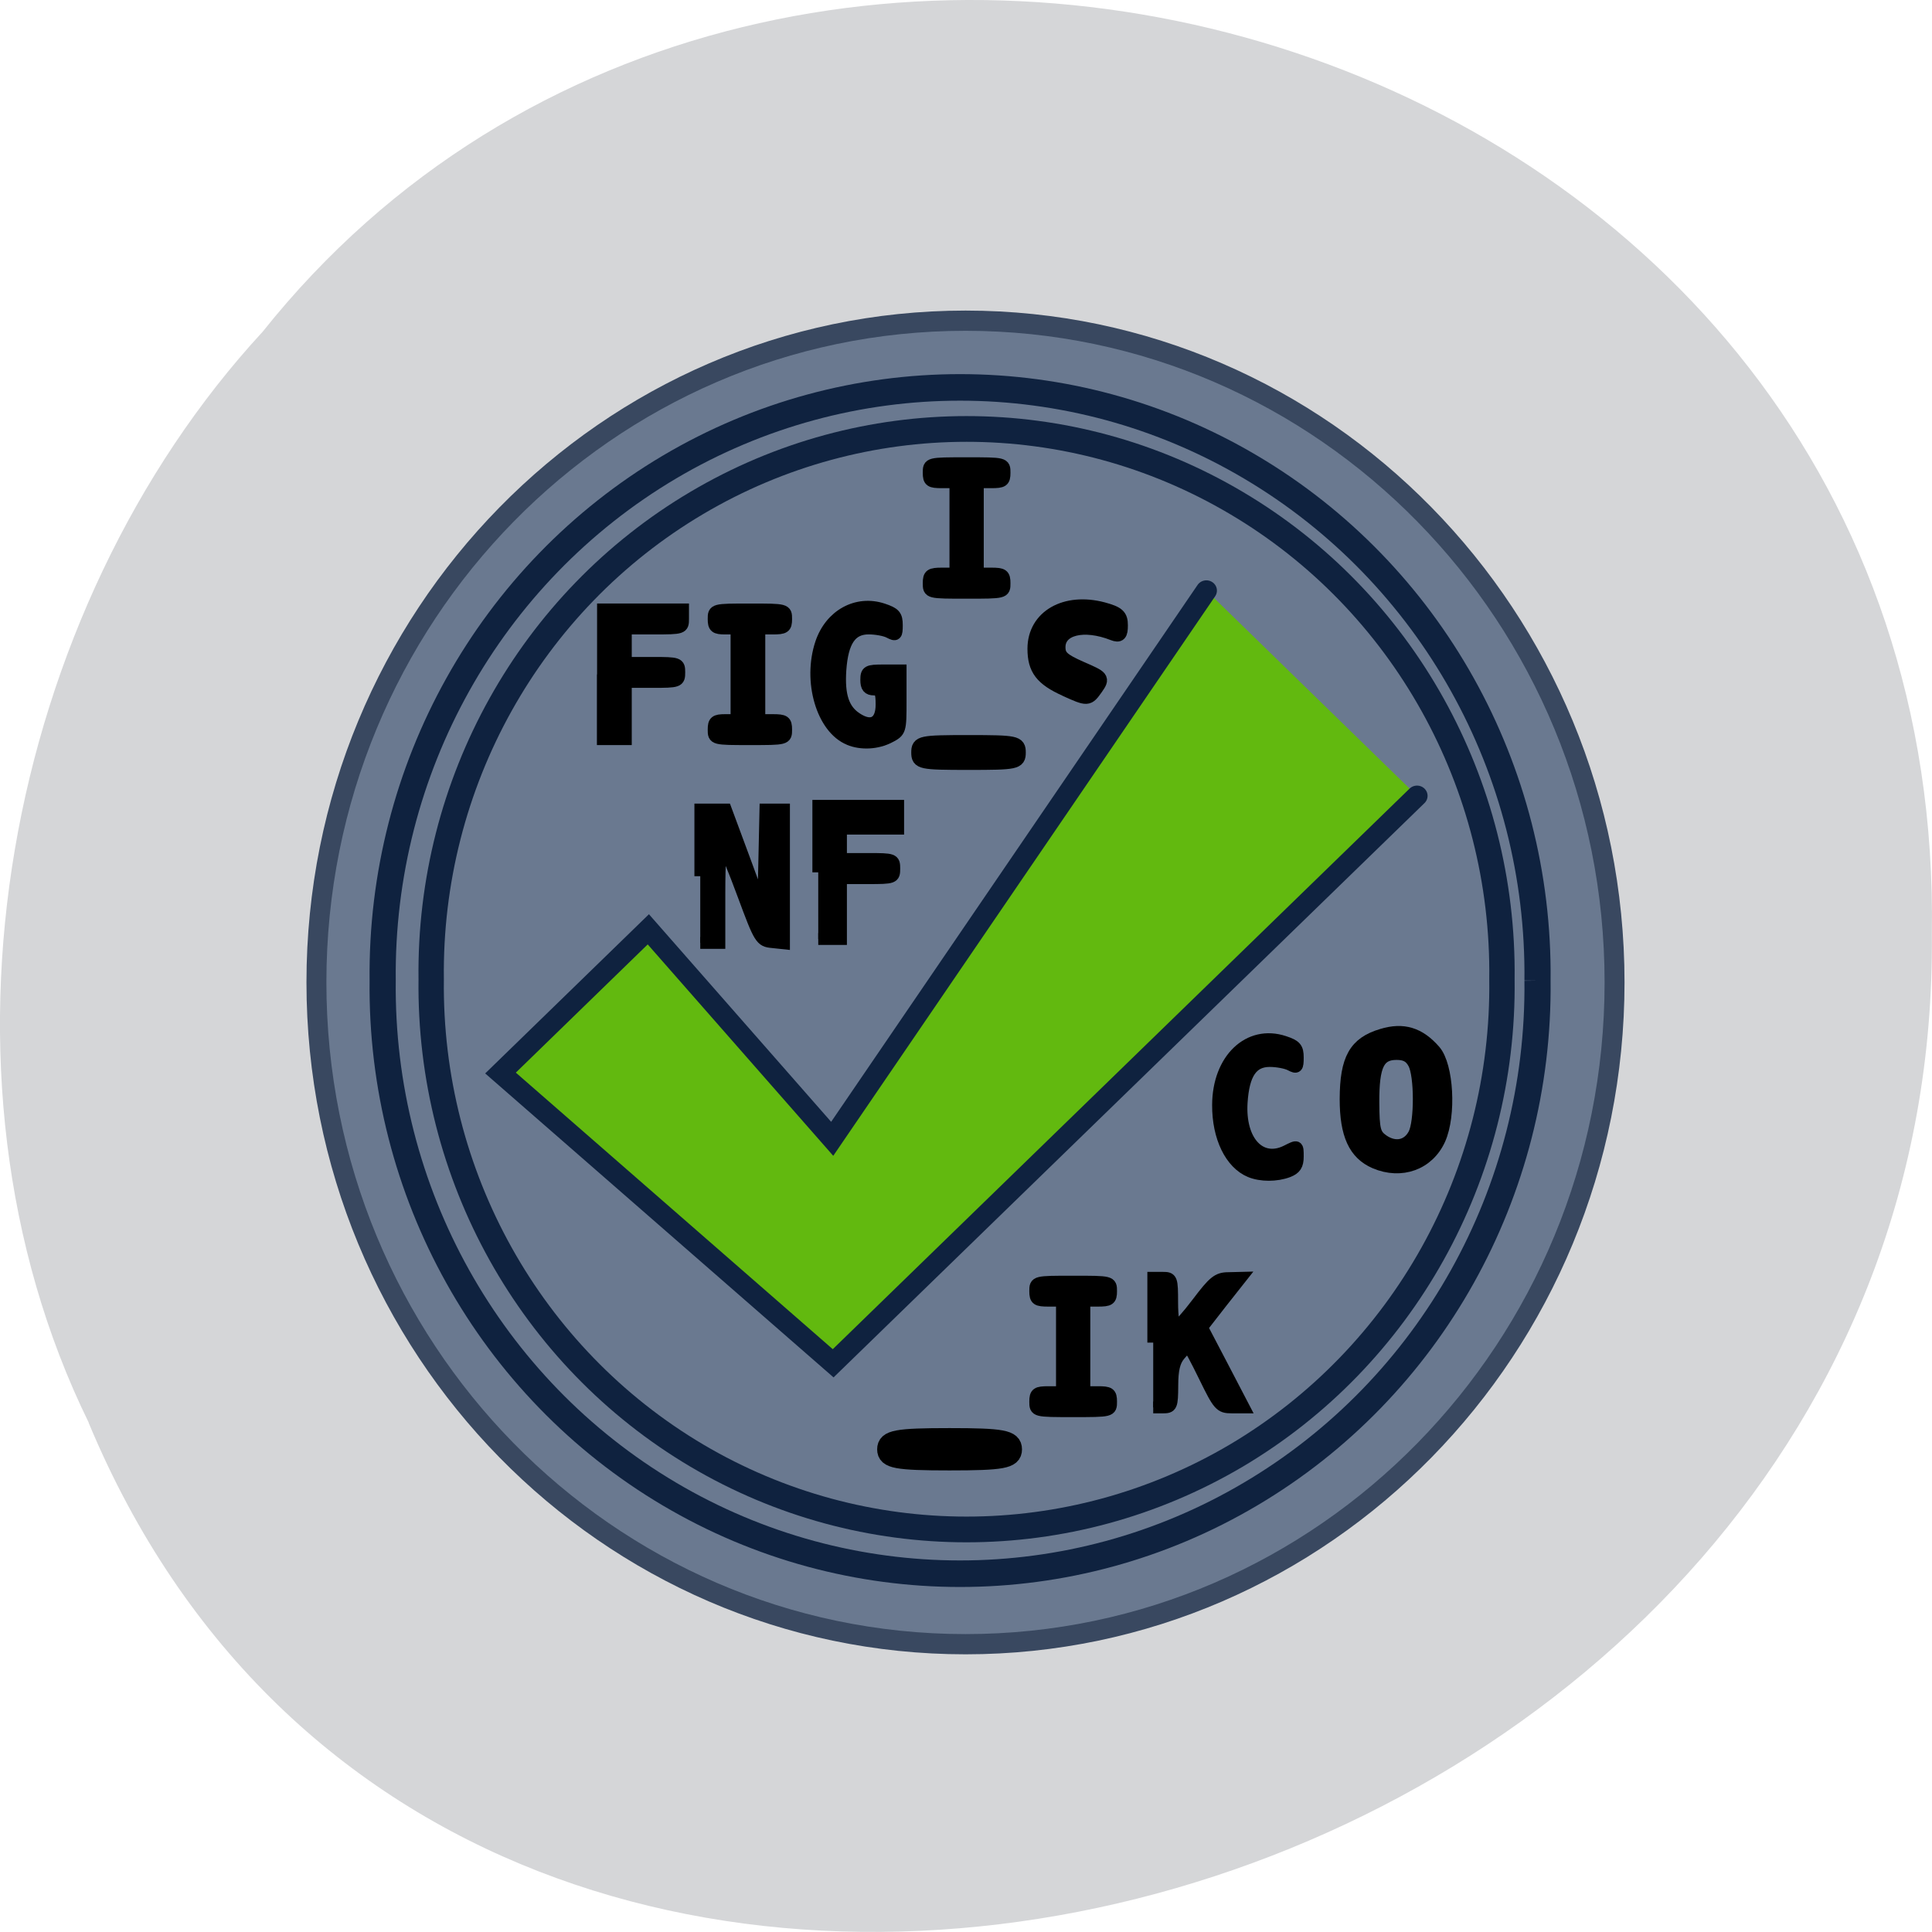 <svg xmlns="http://www.w3.org/2000/svg" xmlns:xlink="http://www.w3.org/1999/xlink" viewBox="0 0 48 48"><defs><g id="3" clip-path="url(#2)"><path d="m 184.13 146.25 c 0 33.01 -26.643 59.793 -59.5 59.793 c -32.868 0 -59.51 -26.78 -59.51 -59.793 c 0 -33.01 26.643 -59.779 59.51 -59.779 c 32.853 0 59.5 26.766 59.5 59.779" transform="matrix(0.271 0 0 0.275 -9.786 -15.812)" fill="#4d617c" stroke="#0f223f" stroke-width="1.827"/></g><clipPath id="2"><path d="M 0,0 H48 V48 H0 z"/></clipPath><filter id="0" filterUnits="objectBoundingBox" x="0" y="0" width="48" height="48"><feColorMatrix type="matrix" in="SourceGraphic" values="0 0 0 0 1 0 0 0 0 1 0 0 0 0 1 0 0 0 1 0"/></filter><mask id="1"><g filter="url(#0)"><path fill-opacity="0.788" d="M 0,0 H48 V48 H0 z"/></g></mask></defs><path d="m 2.203 35.35 c 9.453 22.676 46.03 12.559 45.793 -12.141 c 0.367 -22.449 -28.719 -30.961 -41.469 -14.969 c -6.379 6.914 -8.605 18.371 -4.32 27.11" fill="#d5d6d8"/><use xlink:href="#3" mask="url(#1)"/><g stroke="#0f223f"><g fill="none" stroke-linejoin="round"><path d="m 55.33 35.18 c 0.113 8.637 -4.431 16.664 -11.891 21.02 c -7.467 4.346 -16.688 4.346 -24.15 0 c -7.46 -4.353 -12 -12.38 -11.891 -21.02 c -0.113 -8.637 4.431 -16.671 11.891 -21.02 c 7.467 -4.353 16.688 -4.353 24.15 0 c 7.46 4.346 12 12.38 11.891 21.02" transform="matrix(0.555 0 0 0.563 6.607 4.523)" stroke-linecap="round" stroke-width="1.135"/><path d="m 62.11 30.686 c 0.124 10.944 -5.643 21.12 -15.1 26.627 c -9.449 5.513 -21.14 5.513 -30.597 0 c -9.449 -5.505 -15.216 -15.682 -15.09 -26.627 c -0.124 -10.952 5.643 -21.12 15.09 -26.635 c 9.457 -5.513 21.15 -5.513 30.597 0 c 9.457 5.513 15.224 15.682 15.1 26.635" transform="matrix(0.472 0 0 0.479 8.883 9.665)" stroke-width="1.377"/></g><g fill="#62b90f" fill-rule="evenodd" stroke-linecap="round" stroke-width="1.333" transform="matrix(0.393 0 0 0.382 11.399 13.575)"><path d="m 47.26 4.87 l -23.655 35.657 l -11.624 -13.626 l -7.344 7.35 l 19.03 16.871 l 34.911 -34.899"/><path d="m 47.26 2.874 l -23.655 35.657 l -11.624 -13.626 l -9.345 9.347 l 21.03 18.878 l 36.911 -36.906"/></g></g><g fill-rule="evenodd" stroke="#000"><g stroke-width="1.563" transform="matrix(0.188 0 0 0.188 0.137 0.333)"><path d="m 93.58 94.64 c 0 -1.062 0.229 -1.25 1.521 -1.25 h 1.5 v -12.1 h -1.5 c -1.292 0 -1.521 -0.187 -1.521 -1.25 c 0 -1.271 0.021 -1.271 4.792 -1.271 c 4.771 0 4.792 0 4.792 1.271 c 0 1.104 -0.229 1.25 -1.771 1.25 h -1.771 v 12.1 h 1.771 c 1.542 0 1.771 0.146 1.771 1.25 c 0 1.271 -0.021 1.271 -4.792 1.271 c -4.771 0 -4.792 0 -4.792 -1.271"/><path d="m 111.5 95.93 c -3.583 -1.458 -5.396 -7.687 -3.729 -12.687 c 1.25 -3.729 4.729 -5.646 8.187 -4.5 c 1.562 0.521 1.833 0.833 1.833 2.104 c 0 1.312 -0.104 1.417 -0.979 0.958 c -0.521 -0.292 -1.771 -0.521 -2.75 -0.521 c -2.333 0 -3.458 1.667 -3.729 5.479 c -0.229 3.375 0.396 5.271 2.125 6.396 c 1.979 1.312 3.312 0.583 3.312 -1.812 c 0 -1.646 -0.167 -2 -1 -2 c -0.75 0 -1.021 -0.333 -1.021 -1.25 c 0 -1.167 0.187 -1.271 2.271 -1.271 h 2.271 v 4.02 c 0 3.958 -0.021 4.04 -1.479 4.792 c -1.625 0.854 -3.729 0.958 -5.333 0.292"/><path d="m 78.958 87.35 v -8.583 h 10.583 v 1.25 c 0 1.25 -0.083 1.271 -3.792 1.271 h -3.771 v 4.542 h 3.521 c 3.437 0 3.542 0.042 3.542 1.25 c 0 1.229 -0.104 1.271 -3.542 1.271 h -3.521 v 7.562 h -3.042 v -8.562"/></g><g transform="matrix(0.472 0 0 0.479 8.883 9.665)"><g stroke-width="0.616"><path d="m 24.25 25.07 v -3.45 h 4.211 v 1.182 h -3.01 v 1.574 h 1.407 c 1.357 0 1.398 0.016 1.398 0.497 c 0 0.481 -0.033 0.497 -1.398 0.497 h -1.407 v 3.156 h -1.2"/><path d="m 18.04 25.27 v -3.458 h 1.349 l 0.985 2.618 l 0.976 2.618 l 0.116 -5.236 h 0.985 v 6.94 l -0.621 -0.065 c -0.604 -0.057 -0.662 -0.139 -1.522 -2.43 c -0.488 -1.305 -0.968 -2.455 -1.076 -2.561 c -0.116 -0.114 -0.182 0.807 -0.182 2.422 v 2.61 h -1.01"/><path d="m 35.668 52.52 c 0 -0.432 0.091 -0.489 0.703 -0.489 h 0.703 v -4.746 h -0.703 c -0.612 0 -0.703 -0.057 -0.703 -0.489 c 0 -0.497 0 -0.497 2 -0.497 c 2 0 2 0 2 0.497 c 0 0.432 -0.091 0.489 -0.703 0.489 h -0.703 v 4.746 h 0.703 c 0.612 0 0.703 0.057 0.703 0.489 c 0 0.497 0 0.497 -2 0.497 c -2 0 -2 0 -2 -0.497"/><path d="m 41.882 49.46 v -3.36 h 0.496 c 0.488 0 0.505 0.049 0.505 1.289 c 0 0.701 0.083 1.28 0.182 1.28 c 0.091 0 0.612 -0.571 1.15 -1.272 c 0.844 -1.101 1.059 -1.28 1.63 -1.28 l 0.654 -0.016 l -1.026 1.28 l -1.018 1.289 l 1.1 2.071 l 1.1 2.08 h -0.645 c -0.604 0 -0.687 -0.098 -1.423 -1.582 c -0.43 -0.873 -0.819 -1.582 -0.86 -1.582 c -0.041 0 -0.248 0.204 -0.455 0.449 c -0.273 0.318 -0.381 0.767 -0.381 1.574 c -0.008 1.085 -0.033 1.142 -0.513 1.142 h -0.496"/></g><path d="m 27.841 54.997 c 0 -0.514 0.53 -0.612 3.318 -0.612 c 2.788 0 3.326 0.098 3.326 0.612 c 0 0.506 -0.538 0.603 -3.326 0.603 c -2.788 0 -3.318 -0.098 -3.318 -0.603" stroke-width="0.98"/><path d="m 46.987 40.587 c -1.034 -0.424 -1.704 -1.778 -1.696 -3.45 c 0.008 -2.373 1.622 -3.89 3.492 -3.278 c 0.604 0.196 0.712 0.326 0.712 0.816 c 0 0.514 -0.041 0.563 -0.389 0.383 c -0.215 -0.114 -0.703 -0.204 -1.092 -0.204 c -0.927 0 -1.373 0.652 -1.473 2.145 c -0.132 2.01 0.976 3.197 2.35 2.528 c 0.604 -0.302 0.604 -0.302 0.604 0.285 c 0 0.44 -0.124 0.628 -0.513 0.775 c -0.612 0.228 -1.431 0.228 -1.994 0" stroke-width="0.616"/><path d="m 53.56 40.11 c -1.076 -0.457 -1.531 -1.443 -1.531 -3.287 c 0.008 -2.071 0.472 -2.895 1.895 -3.311 c 1.117 -0.334 1.961 -0.082 2.763 0.824 c 0.678 0.767 0.819 3.327 0.256 4.567 c -0.587 1.28 -2 1.786 -3.384 1.207 m 2.068 -1.452 c 0.339 -0.628 0.339 -3.05 -0.008 -3.686 c -0.199 -0.367 -0.455 -0.506 -0.927 -0.506 c -0.951 0 -1.249 0.595 -1.241 2.528 c 0.008 1.452 0.074 1.688 0.521 1.998 c 0.637 0.432 1.316 0.302 1.655 -0.334" stroke-width="0.664"/><path d="m 37.26 15.583 c -1.249 -0.555 -1.638 -1.06 -1.638 -2.112 c 0 -1.655 1.63 -2.577 3.624 -2.055 c 0.786 0.212 0.943 0.351 0.943 0.84 c 0 0.473 -0.083 0.555 -0.414 0.432 c -1.555 -0.603 -2.871 -0.277 -2.871 0.701 c 0 0.481 0.215 0.677 1.175 1.093 c 1.142 0.489 1.167 0.514 0.811 1.019 c -0.439 0.612 -0.447 0.612 -1.638 0.082" stroke-width="0.719"/><path d="m 29.504 18.853 c 0 -0.514 0.132 -0.546 2.656 -0.546 c 2.524 0 2.656 0.033 2.656 0.546 c 0 0.514 -0.132 0.546 -2.656 0.546 c -2.524 0 -2.656 -0.033 -2.656 -0.546" stroke-width="0.716"/><path d="m 30.06 10.07 c 0 -0.432 0.091 -0.497 0.703 -0.497 h 0.703 v -4.738 h -0.703 c -0.612 0 -0.703 -0.057 -0.703 -0.489 c 0 -0.497 0 -0.497 2 -0.497 c 2 0 2 0 2 0.497 c 0 0.432 -0.091 0.489 -0.703 0.489 h -0.703 v 4.738 h 0.703 c 0.612 0 0.703 0.065 0.703 0.497 c 0 0.497 0 0.497 -2 0.497 c -2 0 -2 0 -2 -0.497" stroke-width="0.616"/></g></g></svg>